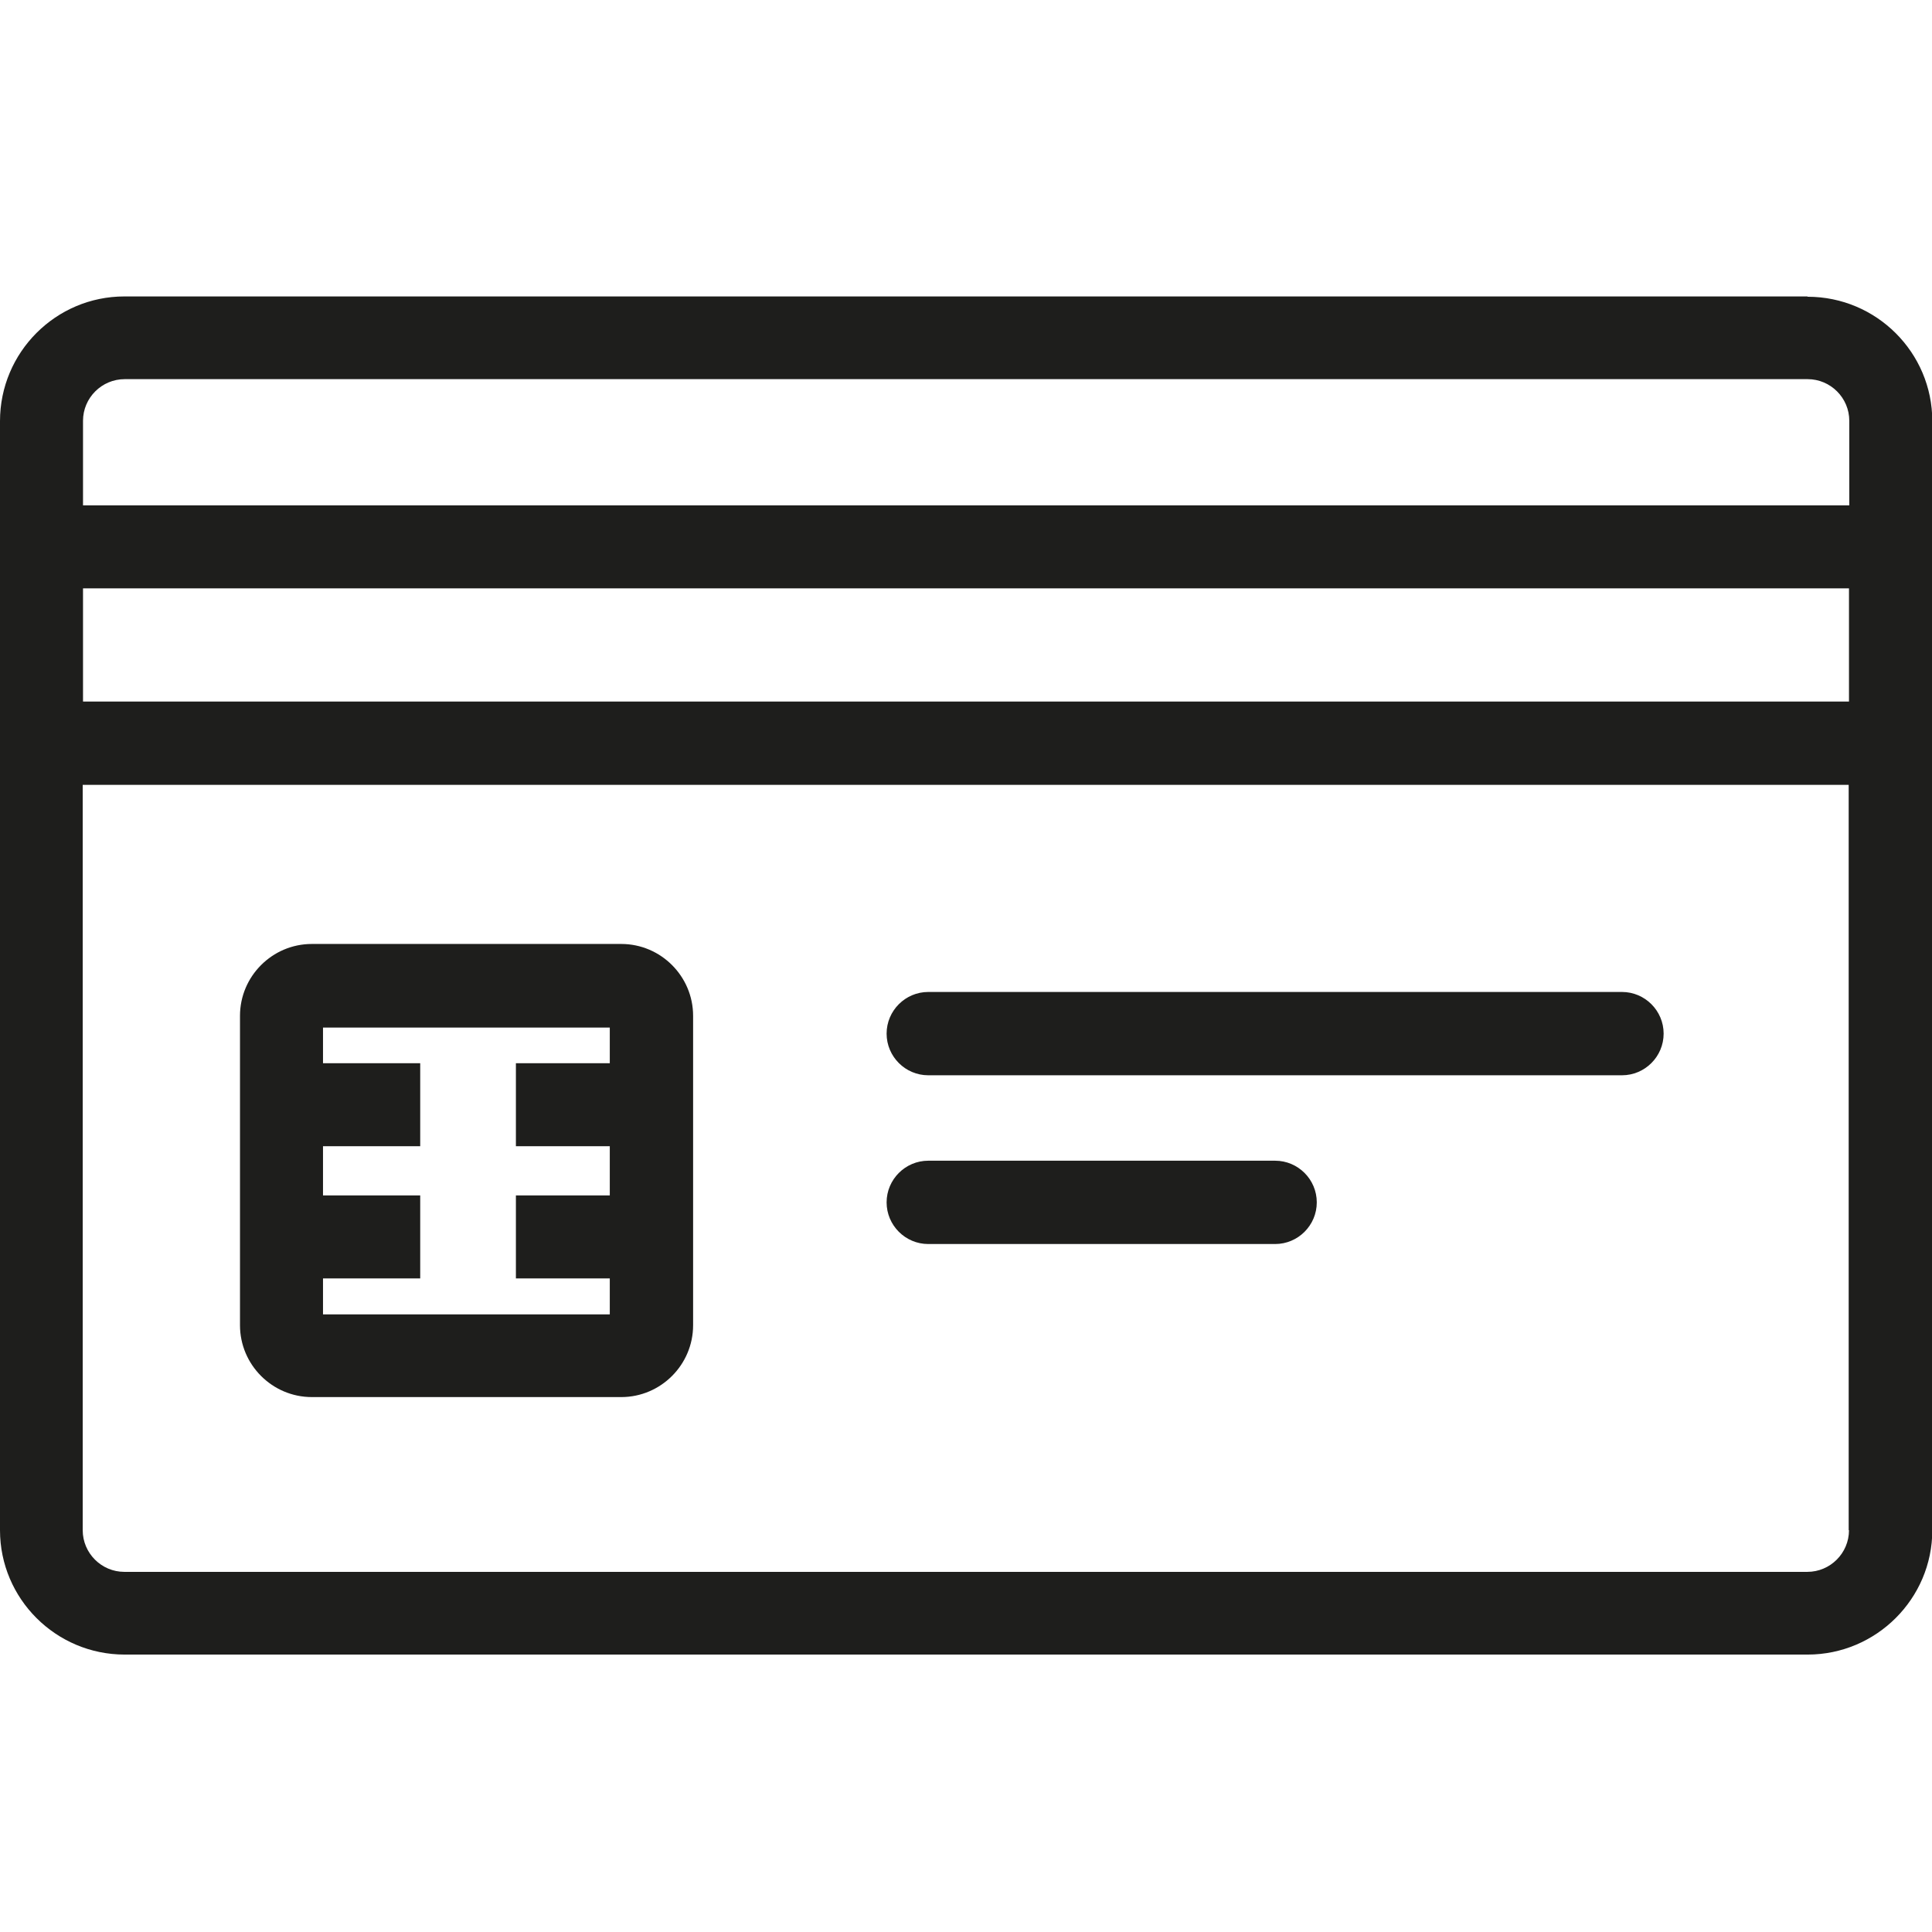 <?xml version="1.0" encoding="UTF-8"?>
<svg id="a" data-name="3219" xmlns="http://www.w3.org/2000/svg" viewBox="0 0 64 64">
  <path d="M59.87,9.82H4.12C1.85,9.82,0,11.67,0,13.95v36.74c0,2.27,1.85,4.12,4.13,4.12h55.75c2.27,0,4.13-1.85,4.13-4.12V13.95c0-2.27-1.85-4.12-4.13-4.12ZM2.75,19.49h58.5v3.75H2.75v-3.75ZM61.25,50.69c0,.76-.62,1.38-1.38,1.38H4.12c-.76,0-1.38-.62-1.38-1.38v-24.69h58.5v24.69ZM2.75,16.74v-2.8c0-.76.62-1.38,1.38-1.38h55.75c.76,0,1.38.62,1.38,1.38v2.8H2.75ZM10.33,46.28h10.25c1.31,0,2.38-1.07,2.38-2.38v-10.25c0-1.31-1.07-2.38-2.38-2.38h-10.25c-1.31,0-2.38,1.07-2.38,2.38v10.25c0,1.31,1.07,2.38,2.38,2.38ZM20.2,34.04v1.18h-3.11v2.75h3.11v1.63h-3.11v2.75h3.11v1.19h-9.5v-1.19h3.22v-2.75h-3.22v-1.63h3.22v-2.75h-3.22v-1.18h9.5ZM29.37,39.83c0-.76.62-1.38,1.38-1.38h11.49c.76,0,1.38.62,1.38,1.38s-.62,1.38-1.38,1.38h-11.49c-.76,0-1.38-.62-1.38-1.38ZM29.37,34.24c0-.76.62-1.38,1.38-1.38h22.98c.76,0,1.38.62,1.38,1.38s-.62,1.38-1.38,1.38h-22.98c-.76,0-1.38-.62-1.38-1.38Z" fill="#1e1e1c"/>
</svg>